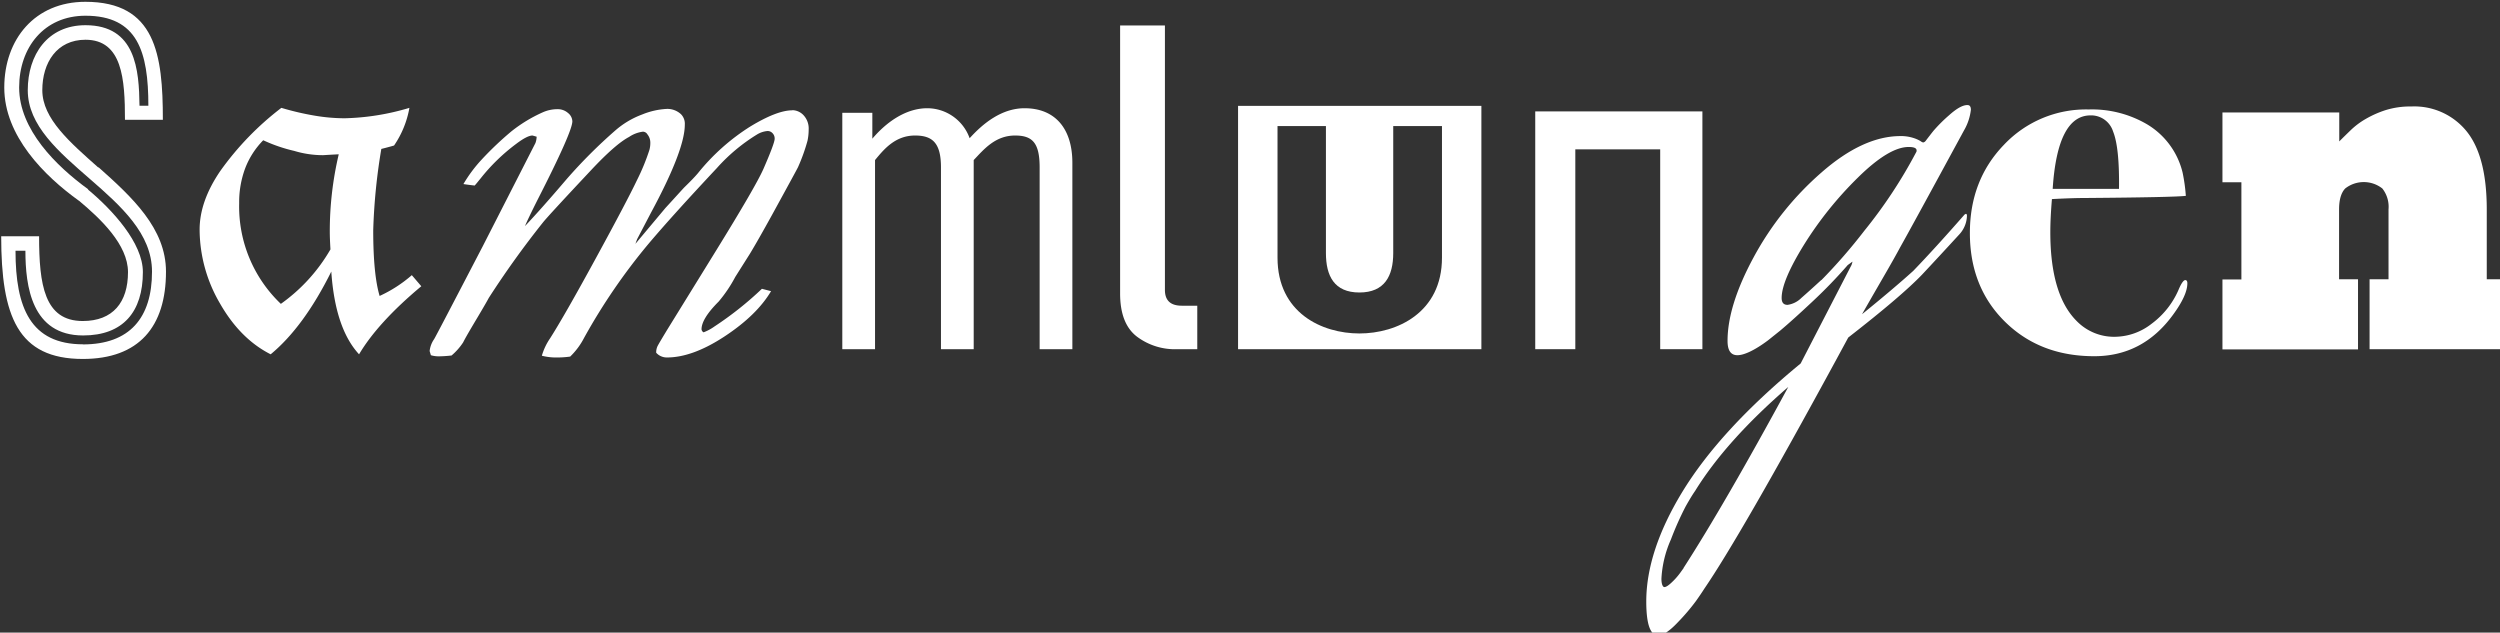 <?xml version="1.0" encoding="UTF-8" standalone="no"?>
<svg
   xmlns:dc="http://purl.org/dc/elements/1.1/"
   xmlns:cc="http://creativecommons.org/ns#"
   xmlns:rdf="http://www.w3.org/1999/02/22-rdf-syntax-ns#"
   xmlns:svg="http://www.w3.org/2000/svg"
   xmlns="http://www.w3.org/2000/svg"
   xmlns:sodipodi="http://sodipodi.sourceforge.net/DTD/sodipodi-0.dtd"
   xmlns:inkscape="http://www.inkscape.org/namespaces/inkscape"
   width="139.864mm"
   height="35.391mm"
   viewBox="0 0 139.864 35.391"
   version="1.1"
   id="svg8"
   inkscape:version="1.0.2-2 (e86c870879, 2021-01-15)"
   sodipodi:docname="Sammlungen_Wortmarke_weiß.svg">
  <rect x="0" y="0" width="139.864" height="35.391" fill="#333333" stroke="none"/>
  <defs
     id="defs2">
    <style
       id="style833">.cls-1{fill:#1d1d1b;}</style>
  </defs>
  <sodipodi:namedview
     id="base"
     pagecolor="#ffffff"
     bordercolor="#666666"
     borderopacity="1.0"
     inkscape:pageopacity="0.0"
     inkscape:pageshadow="2"
     inkscape:zoom="0.7"
     inkscape:cx="324.96193"
     inkscape:cy="208.15835"
     inkscape:document-units="mm"
     inkscape:current-layer="layer1"
     inkscape:document-rotation="0"
     showgrid="false"
     fit-margin-top="0"
     fit-margin-left="0"
     fit-margin-right="0"
     fit-margin-bottom="0"
     inkscape:window-width="1920"
     inkscape:window-height="1017"
     inkscape:window-x="1912"
     inkscape:window-y="-8"
     inkscape:window-maximized="1" />
  <g
     inkscape:label="Ebene 1"
     inkscape:groupmode="layer"
     id="layer1"
     transform="translate(-32.122,-68.483)">
    <g
       id="g875"
       transform="matrix(0.265,0,0,0.265,-10.77,5.01)"
       style="fill:#ffffff">
      <path
         class="cls-1"
         d="M 407.79,300.73 V 244.9 h -9.46 v 56.58 q 0,6.39 3.54,9.1 a 13.33,13.33 0 0 0 8.53,2.66 h 4.22 v -9.18 h -3.28 q -3.55,0 -3.55,-3.33"
         id="path839"
         style="fill:#ffffff" />
      <path
         class="cls-1"
         d="m 231.48,288.49 c 0,0.9 0.05,2.13 0.14,3.68 a 36.39,36.39 0 0 1 -10.47,11.5 28.37,28.37 0 0 1 -8.8,-21.29 20.38,20.38 0 0 1 1.28,-7.36 17.14,17.14 0 0 1 3.8,-5.89 33,33 0 0 0 6.55,2.25 21,21 0 0 0 6.07,0.9 c 2,-0.12 3.11,-0.18 3.32,-0.18 a 70.6,70.6 0 0 0 -1.89,16.39 M 242,302 q -1.35,-4.55 -1.35,-13.84 a 124.27,124.27 0 0 1 1.71,-17.2 q 0.76,-0.18 2.07,-0.54 l 0.62,-0.18 a 20.34,20.34 0 0 0 3.24,-7.95 51.37,51.37 0 0 1 -13.7,2.2 38.39,38.39 0 0 1 -6.33,-0.56 58.41,58.41 0 0 1 -7,-1.64 61.91,61.91 0 0 0 -12.89,13.32 Q 204,282 204,288 a 31.05,31.05 0 0 0 4.29,15.57 q 4.29,7.51 10.71,10.75 7,-5.79 12.8,-17.47 0.81,12 5.86,17.47 4,-6.74 13.14,-14.37 l -2,-2.34 A 28.18,28.18 0 0 1 242,302"
         id="path841"
         style="fill:#ffffff" />
      <path
         class="cls-1"
         d="m 378.17,262.37 c -4.89,0 -8.83,3.26 -11.61,6.33 a 9.53,9.53 0 0 0 -8.93,-6.33 c -4.8,0 -8.93,3.26 -11.61,6.43 v -5.47 h -6.34 v 49.91 h 6.91 v -39.93 c 1.83,-2.21 4.22,-5.18 8.45,-5.18 3.64,0 5.47,1.53 5.47,6.71 v 38.4 h 6.91 v -39.93 c 2.11,-2.21 4.51,-5.18 8.74,-5.18 3.64,0 5.18,1.53 5.18,6.71 v 38.4 h 6.91 v -39.36 c 0,-7.1 -3.55,-11.51 -10.08,-11.51"
         id="path843"
         style="fill:#ffffff" />
      <path
         class="cls-1"
         d="m 329.13,262.81 q -3.25,0 -8.91,3.44 a 44.84,44.84 0 0 0 -11,9.81 q -0.88,1.06 -2.88,3 c -0.71,0.75 -2,2.2 -4,4.37 L 296,291 l 0.37,-1 2.88,-5.5 q 7.19,-13.31 7.18,-18.68 a 2.84,2.84 0 0 0 -0.81,-2.19 4.24,4.24 0 0 0 -2.94,-1.12 15.83,15.83 0 0 0 -5.25,1.18 18.3,18.3 0 0 0 -5.68,3.38 106.83,106.83 0 0 0 -10.25,10.25 q -5.37,6.3 -8.81,9.93 0.62,-1.5 2.69,-5.62 7.31,-14.31 7.31,-16.5 a 2.34,2.34 0 0 0 -0.91,-1.75 3.3,3.3 0 0 0 -2.28,-0.81 7.66,7.66 0 0 0 -3.12,0.69 30.61,30.61 0 0 0 -6.57,4 69,69 0 0 0 -6.25,5.93 29.89,29.89 0 0 0 -3.87,5.19 c 0.79,0.12 1.59,0.23 2.38,0.31 0.42,-0.46 0.83,-1 1.25,-1.5 a 40.09,40.09 0 0 1 7.45,-7.25 c 1.59,-1.21 2.76,-1.81 3.51,-1.81 l 0.87,0.25 a 4.23,4.23 0 0 1 -0.25,1.33 l -11.13,21.8 q -9.88,19 -10.27,19.62 a 5.38,5.38 0 0 0 -0.94,2.5 l 0.26,0.88 a 5.68,5.68 0 0 0 1.62,0.24 25.58,25.58 0 0 0 2.75,-0.18 12.74,12.74 0 0 0 2.44,-2.76 c 0.5,-1 1.49,-2.69 3,-5.22 1.51,-2.53 2.28,-3.9 2.4,-4.15 a 193.84,193.84 0 0 1 11.44,-15.94 q 1.13,-1.42 10.12,-11 5.19,-5.55 8.06,-7.06 a 6.73,6.73 0 0 1 2.94,-1.12 1.11,1.11 0 0 1 0.94,0.56 2.78,2.78 0 0 1 0.62,1.81 5.68,5.68 0 0 1 -0.18,1.44 44.78,44.78 0 0 1 -2.63,6.41 q -2.06,4.34 -8.67,16.46 -6.61,12.12 -9.67,16.93 a 12.77,12.77 0 0 0 -1.75,3.69 12.21,12.21 0 0 0 3.3,0.37 19,19 0 0 0 2.68,-0.19 15,15 0 0 0 2.93,-3.94 126.23,126.23 0 0 1 13.56,-19.81 q 5,-5.93 14.49,-16.06 a 38,38 0 0 1 8.44,-7.06 5.07,5.07 0 0 1 2.25,-0.75 1.4,1.4 0 0 1 1.06,0.47 1.6,1.6 0 0 1 0.44,1.16 c 0,0.62 -0.79,2.75 -2.37,6.37 q -1.63,3.69 -10,17.25 l -10.38,16.81 c -1.16,1.92 -1.83,3.05 -2,3.41 a 3.07,3.07 0 0 0 -0.26,1.34 3,3 0 0 0 2.25,1 q 5.44,0 12.22,-4.47 6.78,-4.47 9.78,-9.53 l -1.93,-0.5 a 71.25,71.25 0 0 1 -10,7.94 10.08,10.08 0 0 1 -2.32,1.25 0.84,0.84 0 0 1 -0.43,-0.63 c 0,-1.5 1.2,-3.45 3.62,-5.87 a 28.81,28.81 0 0 0 3.5,-5.19 l 3.12,-4.94 q 1.63,-2.69 4.69,-8.24 5.31,-9.69 5.44,-10 a 39,39 0 0 0 2,-5.56 11.35,11.35 0 0 0 0.25,-2.38 4.12,4.12 0 0 0 -1.06,-3 3.32,3.32 0 0 0 -2.44,-1.09"
         id="path845"
         style="fill:#ffffff" />
      <path
         class="cls-1"
         d="m 603.17,263.88 a 4.86,4.86 0 0 1 4.79,3.4 q 1.37,3.39 1.25,12.11 h -14 q 1,-15.51 8,-15.51 m 20,34.77 c -0.38,0 -0.88,0.72 -1.48,2.17 a 17.59,17.59 0 0 1 -5.65,7.06 12.74,12.74 0 0 1 -7.69,2.74 11,11 0 0 1 -8.09,-3.3 q -5.6,-5.55 -5.59,-18.84 0,-2.84 0.34,-6.93 4.34,-0.23 7.18,-0.23 18.47,-0.15 21.09,-0.45 a 36.43,36.43 0 0 0 -0.68,-4.9 16.31,16.31 0 0 0 -7.41,-10.15 23,23 0 0 0 -12.43,-3.19 23.8,23.8 0 0 0 -17.89,7.47 q -7.19,7.45 -7.18,18.63 0,11.4 7.4,18.7 7.4,7.3 18.87,7.29 10.26,0 16.64,-8.78 3,-4.1 3,-6.61 c 0,-0.45 -0.15,-0.68 -0.45,-0.68"
         id="path847"
         style="fill:#ffffff" />
      <path
         class="cls-1"
         d="m 686.85,298.48 v -14.76 q 0,-11.24 -4.28,-16.51 a 14.2,14.2 0 0 0 -11.65,-5.21 17.39,17.39 0 0 0 -5.4,0.76 21.52,21.52 0 0 0 -4.19,1.85 16.26,16.26 0 0 0 -3.19,2.38 c -0.9,0.87 -1.71,1.66 -2.43,2.39 v -6.12 H 631.05 V 278 h 4 v 20.52 h -4 v 14.76 h 28.62 v -14.8 h -4 v -14.76 c 0,-2 0.43,-3.51 1.3,-4.41 a 6.35,6.35 0 0 1 7.83,0 6.22,6.22 0 0 1 1.31,4.41 v 14.76 h -4 v 14.76 h 28.62 v -14.76 z"
         id="path849"
         style="fill:#ffffff" />
      <path
         class="cls-1"
         d="m 546.36,298.63 c -1.77,1.63 -3.18,2.89 -4.21,3.79 a 5.09,5.09 0 0 1 -2.92,1.46 c -0.83,0 -1.24,-0.48 -1.24,-1.46 q 0,-3.63 4.78,-11.33 A 76.69,76.69 0 0 1 554.1,277 q 6.55,-6.45 10.71,-6.45 c 1.11,0 1.67,0.24 1.67,0.73 a 0.56,0.56 0 0 1 -0.11,0.41 101.37,101.37 0 0 1 -10.92,16.54 114.58,114.58 0 0 1 -9.09,10.45 m -29.07,60.78 -0.72,1 a 14.2,14.2 0 0 1 -1.77,2 c -0.69,0.66 -1.22,1 -1.56,1 -0.34,0 -0.63,-0.59 -0.63,-1.77 a 23.17,23.17 0 0 1 2,-8.27 65.32,65.32 0 0 1 3.12,-7 c 0.76,-1.35 1.42,-2.44 2,-3.27 q 6.55,-10.6 19.66,-21.94 -13.39,24.69 -22.1,38.2 M 577,284.64 a 0.87,0.87 0 0 0 -0.52,0.32 q -6.13,7 -10.71,11.75 -4.26,3.84 -10.81,9.15 1.24,-2.19 4.21,-7.33 c 2,-3.44 3.24,-5.67 3.79,-6.71 q 2.4,-4.26 13.52,-24.75 a 11.21,11.21 0 0 0 1.46,-4.37 c 0,-0.69 -0.25,-1 -0.73,-1 -1,0 -2.26,0.71 -3.85,2.13 a 31.75,31.75 0 0 0 -3.38,3.38 c -0.66,0.84 -1.19,1.53 -1.61,2.08 a 0.84,0.84 0 0 1 -0.52,0.31 1.77,1.77 0 0 1 -0.57,-0.31 7.24,7.24 0 0 0 -1.56,-0.67 8.51,8.51 0 0 0 -2.65,-0.37 q -7.9,0 -16.69,7.7 a 64.12,64.12 0 0 0 -14.3,17.88 q -5.52,10.2 -5.51,17.68 c 0,2 0.69,3 2.08,3 1.39,0 3.6,-1 6.44,-3.12 l 2.6,-2.08 q 2.61,-2.19 6.82,-6.14 a 102.88,102.88 0 0 0 7.43,-7.69 l 1,-0.73 a 3.2,3.2 0 0 1 -0.42,1.14 L 542,316.26 q -16.95,13.94 -25,27.14 -7.58,12.48 -7.59,23.08 c 0,4.79 0.84,7.18 2.5,7.18 q 1.56,0 4.16,-2.76 a 44.34,44.34 0 0 0 3.74,-4.37 c 0.77,-1.07 1.39,-2 1.87,-2.75 q 7.61,-11.13 27.66,-48 l 2.71,-5 q 11.22,-8.73 15.6,-13.3 3.32,-3.54 7.9,-8.53 a 6,6 0 0 0 1.56,-3.85 q 0,-0.42 -0.21,-0.42"
         id="path851"
         style="fill:#ffffff" />
      <polygon
         class="cls-1"
         points="485.97,313.24 494.43,313.24 494.43,271.05 512.35,271.05 512.35,313.24 521.26,313.24 521.26,263.04 485.97,263.04 "
         id="polygon853"
         style="fill:#ffffff" />
      <path
         class="cls-1"
         d="m 431.56,266.14 h 10.22 v 26.8 c 0,4.83 1.75,8.33 7.07,8.33 5.32,0 7.14,-3.5 7.14,-8.33 v -26.8 h 10.29 v 27.78 c 0,11.62 -9.52,16 -17.43,16 -7.91,0 -17.29,-4.34 -17.29,-16 z m -8.33,47.1 h 51.37 v -51.37 h -51.37 z"
         id="path855"
         style="fill:#ffffff" />
      <path
         class="cls-1"
         d="m 179.4,312.21 c -11.08,0 -14.27,-7.69 -14.27,-19.76 h 2.09 c 0,7.46 1.31,17.89 12.18,17.89 8.45,0 12.62,-5 12.62,-13.39 0,-6.15 -6.47,-13.17 -11.63,-17.45 h 0.11 c -6.8,-4.94 -14.6,-12.62 -14.6,-21.51 0,-8.46 5.27,-15.15 14,-15.15 11,0 13.28,7.58 13.28,19 h -1.87 c -0.1,-7.57 -0.77,-17 -11.41,-17 -8,0 -12.18,6.25 -12.18,13.72 0,14.92 26.23,22.28 26.23,38.3 0,9.77 -4.72,15.37 -14.6,15.37 m 3.29,-37.43 v 0.11 c -5.92,-5.27 -11.85,-10.31 -11.85,-16.35 0,-5.82 3.07,-10.65 9.11,-10.65 7.79,0 8.34,8.34 8.34,16.9 h 8 c 0,-13.82 -1.54,-24.91 -16.36,-24.91 -10.65,0 -17.12,7.9 -17.12,18.11 0,10.21 8.45,18.65 15.8,23.92 l -0.1,-0.1 c 4.6,3.84 10.42,9.32 10.42,15.14 0,6.37 -3.18,10.32 -9.55,10.32 -8.12,0 -9.22,-7.69 -9.22,-17.89 h -8 c 0,16.9 3.51,25.9 17.23,25.9 11.86,0 17.56,-6.81 17.56,-18.44 0,-9.11 -7.13,-15.7 -14.27,-22.06"
         id="path857"
         style="fill:#ffffff" />
    </g>
  </g>
</svg>
